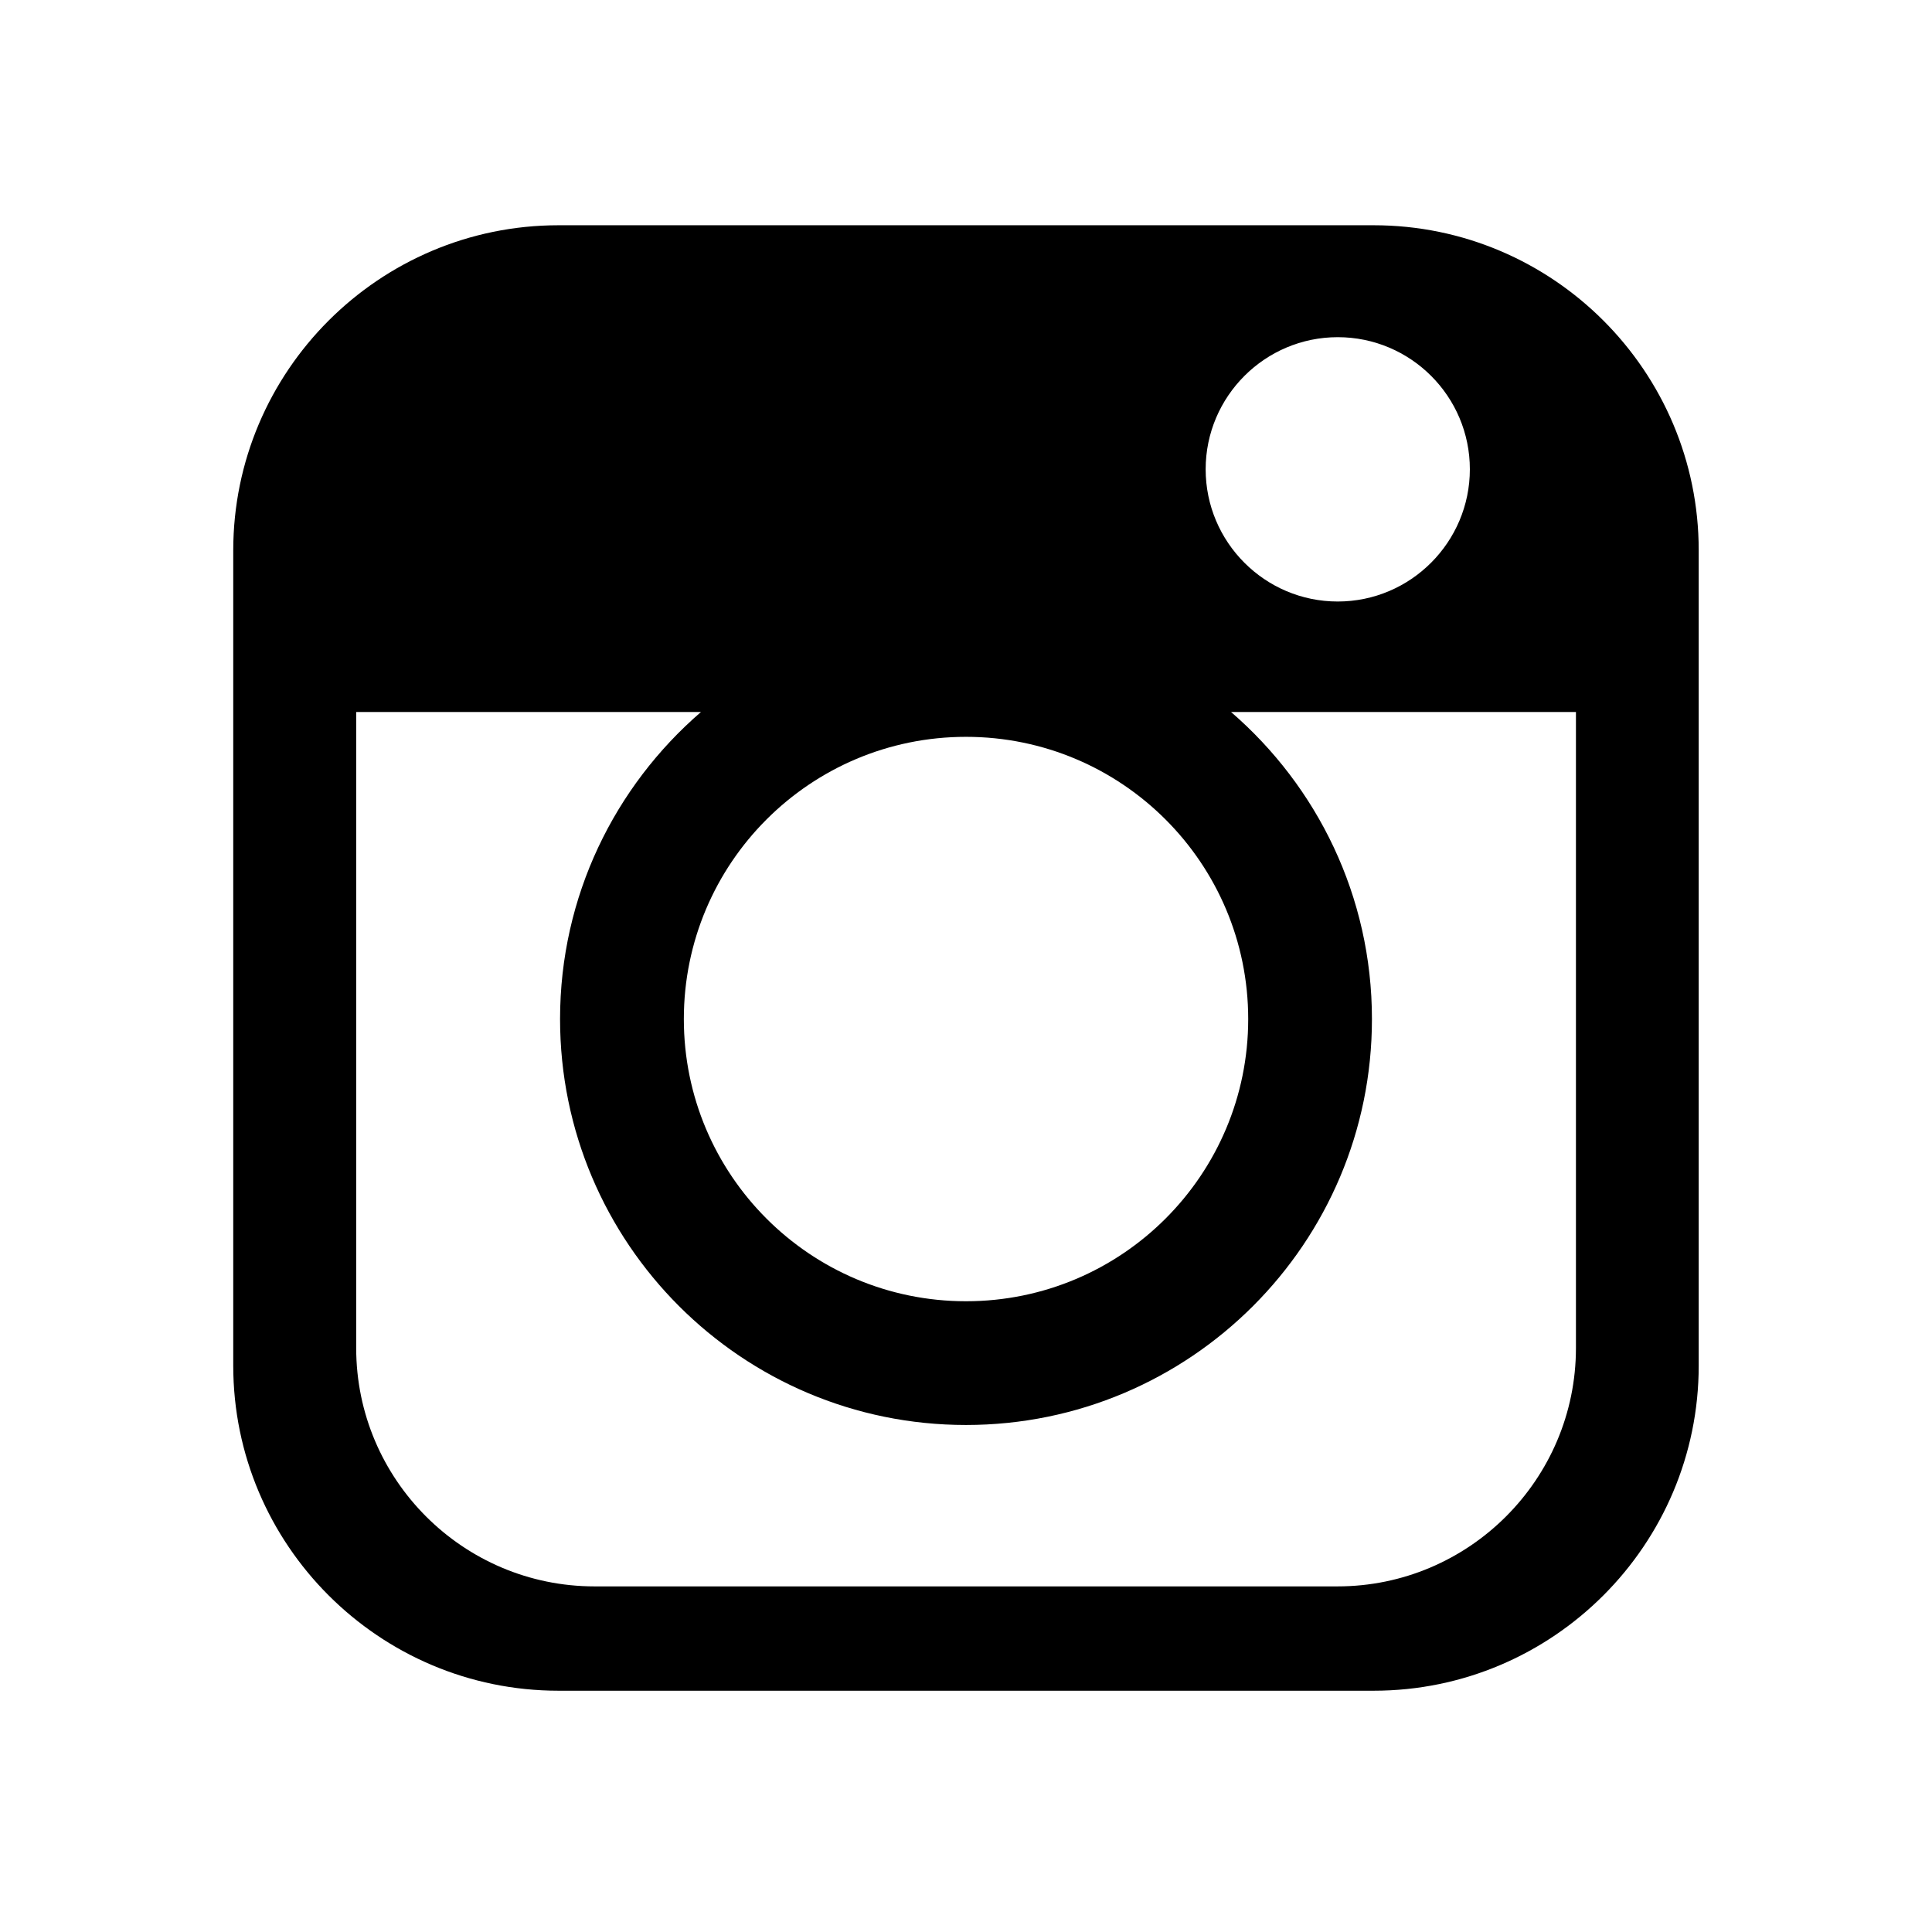 <?xml version="1.0" encoding="utf-8"?>
<!-- Generator: Adobe Illustrator 16.0.0, SVG Export Plug-In . SVG Version: 6.00 Build 0)  -->
<!DOCTYPE svg PUBLIC "-//W3C//DTD SVG 1.1//EN" "http://www.w3.org/Graphics/SVG/1.1/DTD/svg11.dtd">
<svg version="1.1" id="Calque_1" xmlns="http://www.w3.org/2000/svg" xmlns:xlink="http://www.w3.org/1999/xlink" x="0px" y="0px"
	 width="44px" height="44px" viewBox="0 0 44 44" enable-background="new 0 0 44 44" xml:space="preserve">
<path d="M31.284,5.13H12.72c-4.085,0-7.408,3.322-7.408,7.407v18.564c0,4.082,3.323,7.404,7.408,7.404h18.564
	c4.082,0,7.403-3.322,7.403-7.404V12.537C38.689,8.452,35.366,5.13,31.284,5.13z M30.466,7.679c1.661,0,3.009,1.349,3.009,3.008
	s-1.35,3.012-3.009,3.012c-1.657,0-3.008-1.35-3.008-3.012C27.459,9.026,28.811,7.679,30.466,7.679z M28.427,23.208
	c0,3.549-2.877,6.427-6.427,6.427c-3.549,0-6.426-2.878-6.426-6.427s2.877-6.427,6.426-6.427
	C25.55,16.781,28.427,19.659,28.427,23.208z M35.891,30.7c0,2.993-2.438,5.429-5.431,5.429H13.542c-2.997,0-5.43-2.436-5.43-5.429
	V16.216h7.851c-1.961,1.695-3.208,4.196-3.208,6.992c0,5.104,4.14,9.245,9.245,9.245c5.105,0,9.245-4.141,9.245-9.245
	c0-2.796-1.246-5.296-3.208-6.992h7.854V30.7z"/>
</svg>
